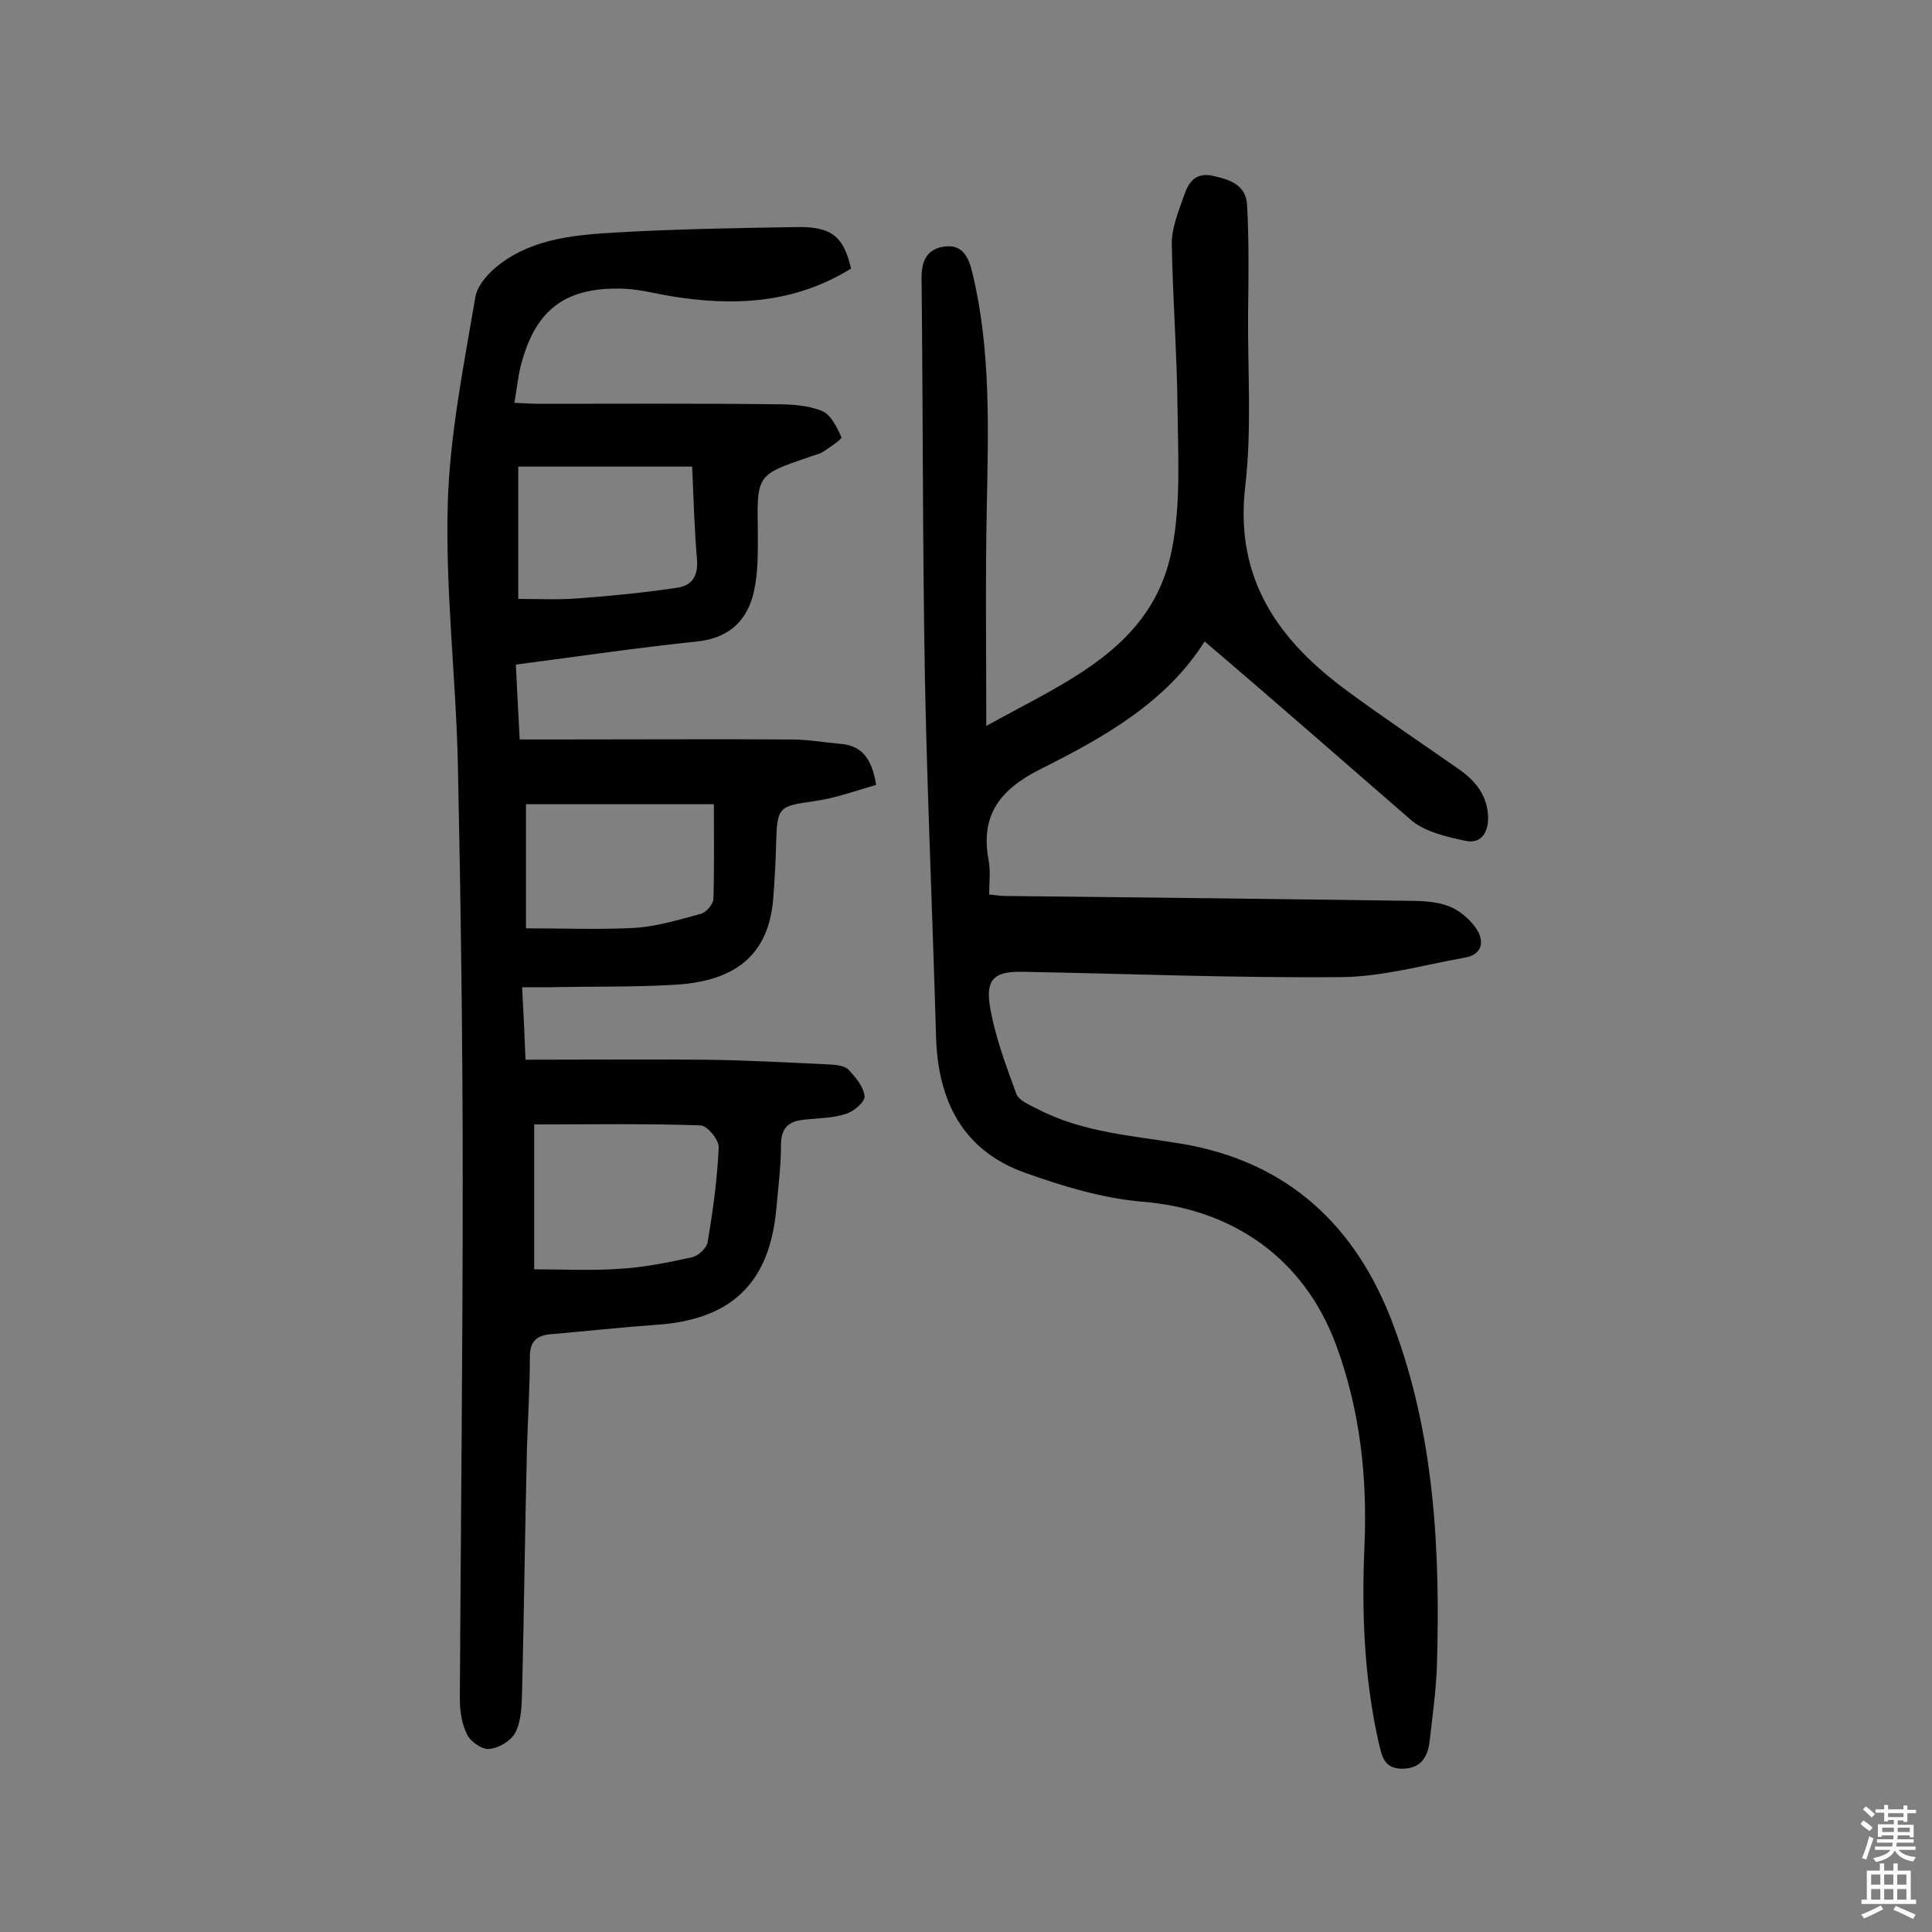 <svg enable-background="new 0 0 400 400" viewBox="0 0 400 400" xmlns="http://www.w3.org/2000/svg"><rect x="0" y="0" width="400" height="400" fill="#808080" stroke="none"/><path d="m176.2 55.6c-11.6 7.2-24.2 7.9-37.4 5.7-3-.5-6-1.3-9.1-1.5-12.6-.6-19 4.2-22 16.4-.5 2.2-.7 4.4-1.2 7.2 2.1.1 3.8.2 5.5.2 16.2 0 32.5-.1 48.7.1 3.2 0 6.6.2 9.5 1.4 1.8.7 3.1 3.4 4 5.4.2.4-2.5 2.2-3.9 3.1-.8.5-1.8.6-2.7 1-10.9 3.7-10.9 3.7-10.7 15.3 0 4.2.1 8.5-.8 12.5-1.3 6-5.1 9.7-11.7 10.4-12.4 1.3-24.7 3.1-37.6 4.8.2 4.5.5 9.7.8 15.5h7.5c16.2 0 32.5-.1 48.7 0 3.4 0 6.8.6 10.1.9 4.4.3 6.6 2.9 7.5 8.5-4.2 1.2-8.5 2.8-13 3.4-7.1 1-7.5 1.2-7.7 8.4-.1 3.9-.3 7.8-.6 11.6-1 13.4-9.8 17.4-20.6 18-8.6.5-17.2.3-25.8.5-1.7 0-3.5 0-5.6 0 .3 5.3.5 10 .7 15 12.8 0 24.9-.1 37.1 0 8.7.1 17.5.6 26.2 1 1.2.1 2.9.3 3.6 1.1 1.5 1.6 3.1 3.5 3.3 5.5.1 1.1-2.2 3.1-3.8 3.6-2.7.9-5.7.9-8.6 1.2-3.2.3-4.9 1.6-4.9 5.2 0 4.5-.6 9-1 13.6-1.5 15.3-9.5 22.7-25 23.7-7.1.5-14.2 1.3-21.3 1.9-3.1.2-4.7 1.3-4.7 4.7 0 6.3-.4 12.6-.6 19-.4 16.7-.6 33.4-1 50.1-.1 2.9-.1 6-1.3 8.5-.8 1.8-3.4 3.4-5.5 3.6-1.4.2-3.9-1.5-4.6-3-1.1-2.2-1.5-4.9-1.5-7.4.2-35.7.6-71.4.6-107.2 0-28.7-.4-57.5-1-86.2-.4-18-2.6-36-2.1-53.9.4-14.3 3.3-28.6 5.7-42.8.4-2.6 2.9-5.3 5.2-7 7.2-5.4 16-6 24.5-6.5 12.5-.7 25-.9 37.4-1.1 6.9 0 9.2 2.2 10.7 8.6zm-65.6 207.2c6.1 0 11.9.3 17.6-.1 5.1-.3 10.1-1.3 15.1-2.4 1.3-.3 3-1.9 3.2-3.1 1.1-6.5 2-13 2.3-19.6.1-1.6-2.4-4.6-3.8-4.6-11.4-.4-22.9-.2-34.4-.2zm-1.7-70.6c7.9 0 15.3.3 22.6-.1 4.6-.3 9.1-1.7 13.6-2.9 1.1-.3 2.5-1.9 2.6-3 .2-6.4.1-12.9.1-19.7-13.5 0-26.3 0-38.9 0zm34.4-95.6c-12.4 0-24.3 0-36 0v27.4c4.5 0 8.4.2 12.2-.1 6.9-.5 13.8-1.2 20.6-2.2 3.1-.4 4.5-2.4 4.2-5.9-.5-5.9-.7-12.1-1-19.2z" fill="#010102"/><path d="m249.4 132.8c-7.9 12.6-20.9 19.9-34.1 26.5-8.3 4.2-12.4 9.5-10.6 18.9.4 2.2.1 4.5.1 7 1.3.1 2.2.3 3.2.3 27.8.3 55.5.6 83.3 1 2.9 0 6 .1 8.6 1.1 2.2.8 4.4 2.7 5.7 4.6 1.8 2.6 1.4 5.5-2.5 6.1-8.4 1.5-16.8 3.9-25.3 4-22.1.2-44.1-.7-66.2-1.1-5.5-.1-7.5 1.4-6.7 6.8 1 6.3 3.3 12.4 5.5 18.4.5 1.5 2.9 2.4 4.6 3.3 9.3 4.8 19.5 5.4 29.6 7.1 22.1 3.7 36.3 17.1 43.9 37.6 8.5 22.7 9.7 46.5 9 70.5-.2 5.2-.9 10.3-1.5 15.5-.4 3.3-1.7 5.8-5.8 5.8-3.9-.1-4.1-2.9-4.8-5.6-3-13.4-3.5-27-2.9-40.6.6-14.2-.9-28.1-5.9-41.6-6.6-17.8-21.3-28.1-40.1-29.6-8.2-.7-16.5-3.2-24.3-6-12.9-4.6-18-14.9-18.4-28.1-.7-24.6-1.8-49.3-2.3-73.9-.5-27.8-.4-55.5-.7-83.3 0-3.5 1.1-5.8 4.4-6.4 3.9-.7 5.3 1.9 6.1 5.3 3.9 16.1 3.3 32.5 3 48.9-.3 14.7-.1 29.4-.1 45 16.7-9.3 34.4-16.2 38.4-36.4 1.9-9.4 1.3-19.3 1.2-29-.1-11.5-1-23-1.2-34.5 0-3.3 1.4-6.6 2.5-9.8.9-2.7 2.3-5 6-4.2 3.6.8 6.9 1.9 7.1 6.1.4 7.4.3 14.9.2 22.3-.1 12 .8 24.2-.6 36-2.2 19.2 7 31.9 21.2 42.3 7.6 5.6 15.4 10.8 23.1 16.2 3.4 2.4 5.9 5.4 6 10 0 3.3-1.6 5.4-4.6 4.8-3.8-.8-8.2-1.8-11.1-4.1-14.2-12.3-28.3-24.7-43-37.2z" fill="#010102"/><g fill="#fcfbfa"><path d="m385.2 377.6.6-.7c.6.4 1.3.9 1.9 1.5l-.6.7c-.8-.5-1.4-1-1.9-1.5zm.3 7.1c.6-1.4 1.1-2.9 1.5-4.5.3.1.6.3.9.4-.5 1.4-1 2.9-1.5 4.4zm.2-10.1.6-.6c.7.5 1.3 1.1 1.9 1.6l-.7.7c-.6-.6-1.2-1.2-1.8-1.7zm8.4-.8h.8v.9h1.8v.7h-1.8v1.8h-.8v-.3h-1.2v.9h3.3v2.6h-.8v-.4h-2.5c0 .3 0 .6-.1.8h3.4v.7h-3.5c0 .3-.1.6-.1.8h4v.7h-3.5c.7.9 1.9 1.3 3.6 1.5-.2.2-.4.5-.6.9-1.9-.3-3.2-1.1-3.8-2.3-.5 1.1-1.8 2-3.9 2.4-.2-.3-.4-.5-.6-.8 1.9-.4 3.1-.9 3.6-1.7h-3.2v-.7h3.5c.1-.2.1-.5.2-.8h-3.3v-.7h3.4c0-.2 0-.5 0-.8h-2.4v.3h-.8v-2.6h3.3v-.9h-1.2v.3h-.8v-1.8h-1.8v-.7h1.8v-.9h.8v.9h3.2zm-4.4 5.5h2.4c0-.3 0-.6 0-.9h-2.4zm1.2-3.1h3.2v-.8h-3.2zm4.4 2.2h-2.4v.9h2.5v-.9z"/><path d="m389.2 385.8h.9v1.5h1.9v-1.5h.9v1.5h2.7v6h1.1v.9h-11.3v-.9h1.1v-6h2.7zm.2 8.7.5.8c-1.2.6-2.5 1.3-4 1.9-.2-.3-.3-.6-.6-.8 1.6-.6 3-1.3 4.1-1.9zm-2-4.3h1.9v-2.1h-1.9zm0 3.1h1.9v-2.2h-1.9zm2.7-3.1h1.9v-2.1h-1.9zm0 3.1h1.9v-2.2h-1.9zm2.4 1.3c1.4.6 2.7 1.2 4.1 1.8l-.5.9c-1.5-.7-2.8-1.4-4.1-1.9zm2.2-6.5h-1.9v2.1h1.9zm-1.9 5.2h1.9v-2.2h-1.9z"/></g></svg>